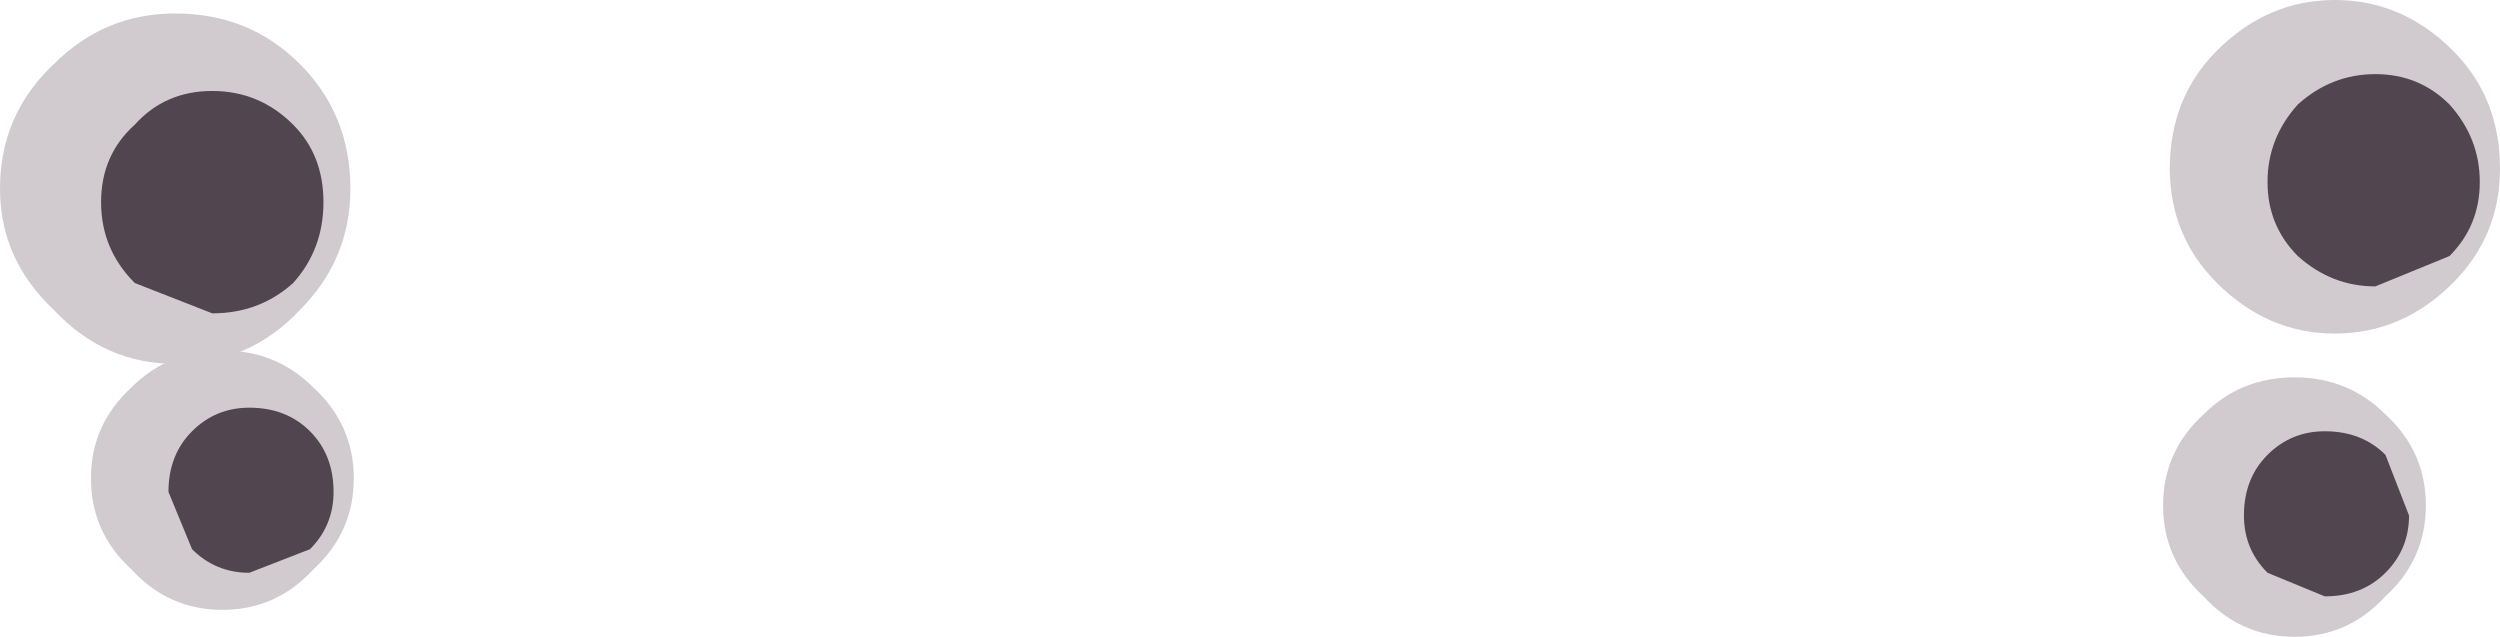 <?xml version="1.0" encoding="UTF-8" standalone="no"?>
<svg xmlns:xlink="http://www.w3.org/1999/xlink" height="9.45px" width="37.1px" xmlns="http://www.w3.org/2000/svg">
  <g transform="matrix(1, 0, 0, 1, 18.55, -33.75)">
    <path d="M15.5 43.2 Q14.7 43.2 14.15 42.6 13.55 42.05 13.55 41.25 13.55 40.45 14.15 39.9 14.7 39.35 15.5 39.35 16.3 39.35 16.85 39.9 17.45 40.45 17.45 41.25 17.45 42.05 16.85 42.6 16.3 43.2 15.5 43.2" fill="#d1cbcf" fill-rule="evenodd" stroke="none"/>
    <path d="M15.95 42.6 L15.1 42.25 Q14.75 41.9 14.75 41.4 14.75 40.85 15.1 40.5 15.45 40.15 15.95 40.15 16.5 40.15 16.85 40.5 L17.2 41.4 Q17.2 41.9 16.85 42.25 16.5 42.6 15.95 42.6" fill="#51454f" fill-rule="evenodd" stroke="none"/>
    <path d="M-15.25 42.8 Q-16.05 42.8 -16.6 42.2 -17.2 41.65 -17.2 40.85 -17.2 40.05 -16.6 39.5 -16.05 38.95 -15.25 38.95 -14.45 38.95 -13.9 39.5 -13.3 40.05 -13.3 40.85 -13.3 41.65 -13.9 42.2 -14.45 42.8 -15.25 42.8" fill="#d1cbcf" fill-rule="evenodd" stroke="none"/>
    <path d="M-14.85 42.25 Q-15.35 42.25 -15.7 41.9 L-16.05 41.05 Q-16.05 40.5 -15.7 40.15 -15.35 39.8 -14.85 39.8 -14.3 39.8 -13.95 40.15 -13.6 40.5 -13.6 41.05 -13.6 41.55 -13.95 41.9 L-14.85 42.25" fill="#51454f" fill-rule="evenodd" stroke="none"/>
    <path d="M16.1 38.7 Q15.1 38.7 14.35 37.95 13.65 37.25 13.65 36.25 13.65 35.2 14.35 34.5 15.1 33.75 16.1 33.75 17.1 33.75 17.85 34.5 18.55 35.2 18.55 36.25 18.55 37.25 17.85 37.95 17.1 38.7 16.1 38.7" fill="#d1cbcf" fill-rule="evenodd" stroke="none"/>
    <path d="M16.7 38.0 Q16.05 38.0 15.55 37.55 15.1 37.1 15.1 36.45 15.1 35.8 15.55 35.3 16.05 34.85 16.7 34.85 17.35 34.85 17.8 35.3 18.25 35.8 18.25 36.45 18.25 37.1 17.8 37.55 L16.7 38.0" fill="#51454f" fill-rule="evenodd" stroke="none"/>
    <path d="M-15.95 39.15 Q-17.0 39.15 -17.75 38.35 -18.55 37.6 -18.55 36.55 -18.55 35.45 -17.75 34.7 -17.0 33.95 -15.95 33.95 -14.85 33.95 -14.1 34.7 -13.35 35.45 -13.35 36.55 -13.35 37.6 -14.1 38.35 -14.85 39.15 -15.95 39.15" fill="#d1cbcf" fill-rule="evenodd" stroke="none"/>
    <path d="M-15.4 38.4 L-16.55 37.95 Q-17.05 37.45 -17.05 36.75 -17.05 36.05 -16.55 35.6 -16.1 35.1 -15.4 35.1 -14.7 35.1 -14.2 35.6 -13.75 36.05 -13.75 36.75 -13.75 37.45 -14.2 37.95 -14.7 38.4 -15.4 38.4" fill="#51454f" fill-rule="evenodd" stroke="none"/>
  </g>
</svg>
